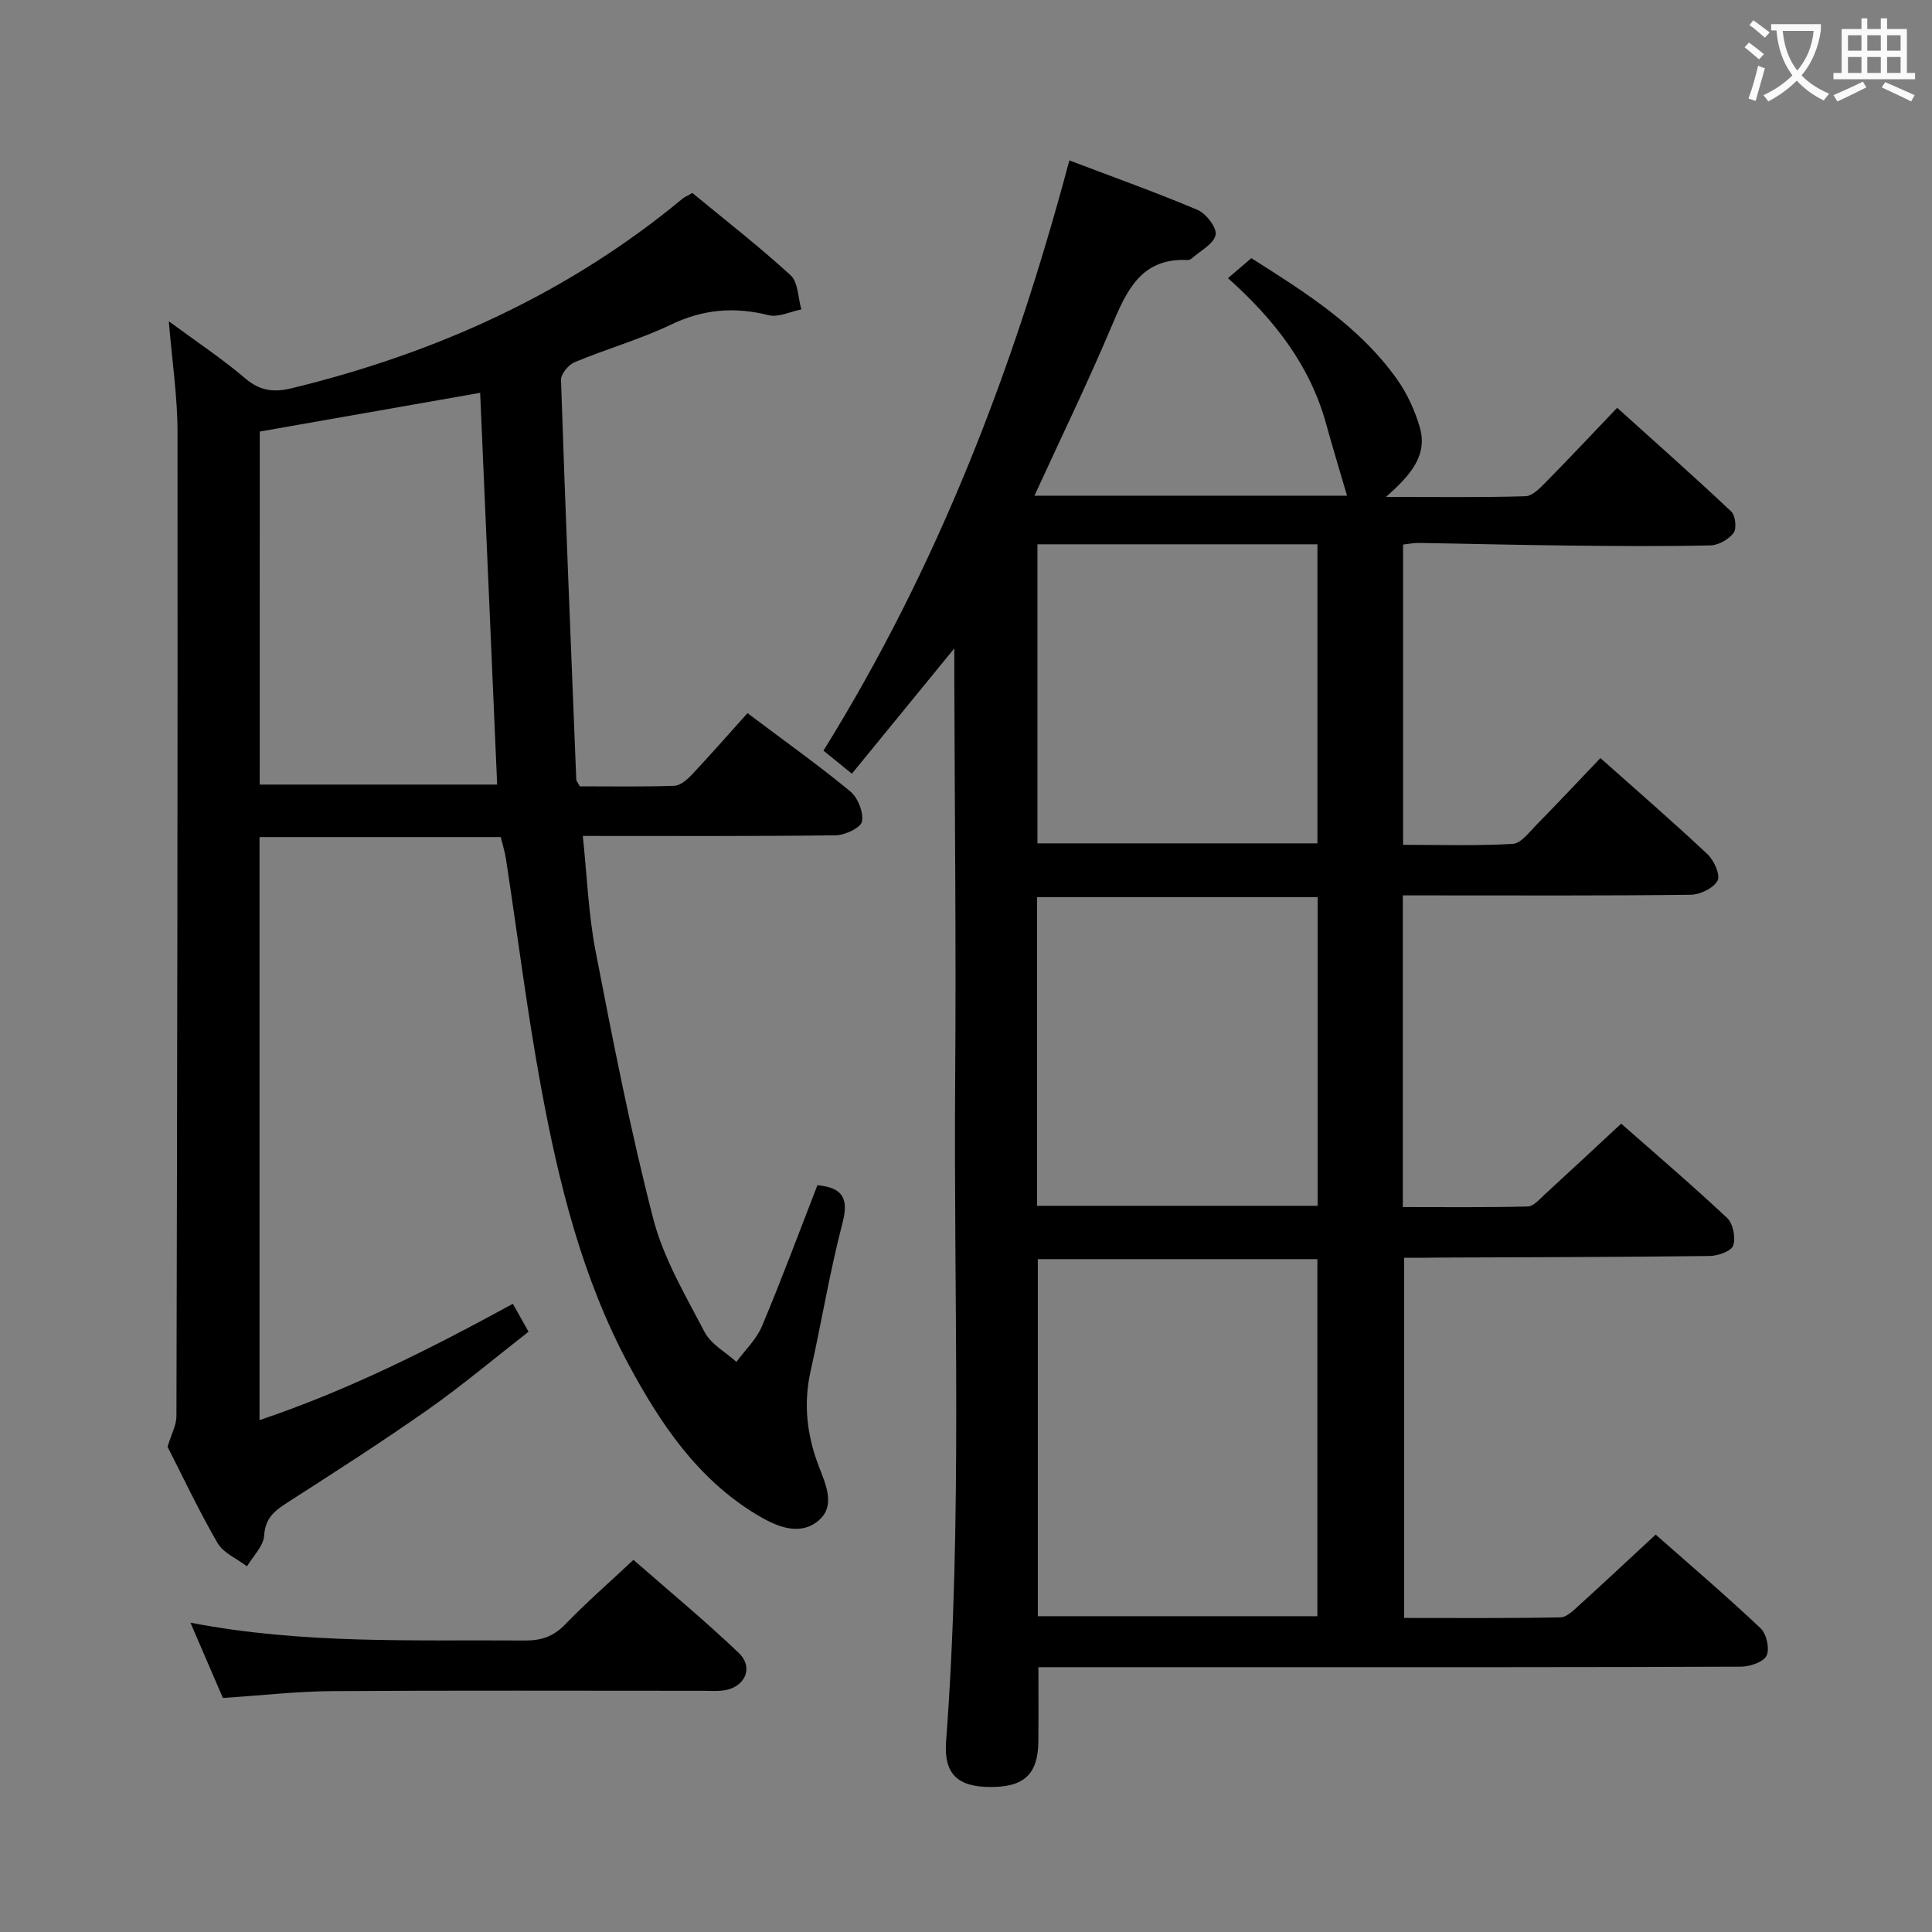 <svg enable-background="new 0 0 400 400" viewBox="0 0 400 400" xmlns="http://www.w3.org/2000/svg"><rect x="0" y="0" width="400" height="400" fill="#808080" stroke="none"/><g fill="#010000"><path d="m290.72 260.41v74.57c10.78 0 21.56.09 32.34-.12 1.35-.03 2.79-1.52 3.97-2.58 5.16-4.68 10.24-9.45 15.76-14.56 6.93 6.12 14.5 12.58 21.73 19.4 1.23 1.16 1.92 4.29 1.22 5.68-.67 1.34-3.47 2.26-5.34 2.27-32.16.13-64.32.1-96.49.1-14.33 0-28.66 0-42.99 0-1.8 0-3.59 0-5.93 0 0 5.45.04 10.4-.01 15.34-.06 6.82-2.92 9.51-9.99 9.47-6.69-.03-9.62-2.66-9.11-9.48 3.44-45.75 1.53-91.57 1.88-137.36.21-27.66-.1-55.32-.18-82.98 0-1.57 0-3.15 0-5.92-7.58 9.28-14.27 17.46-21.21 25.95-2.27-1.85-3.91-3.17-5.88-4.78 23.51-37.86 39.33-78.73 50.91-122.2 9.07 3.45 17.93 6.6 26.56 10.26 1.77.75 4.03 3.72 3.72 5.17-.4 1.88-3.14 3.26-4.9 4.83-.23.21-.61.38-.92.36-9.6-.45-12.59 6.32-15.68 13.64-4.96 11.74-10.53 23.21-16.01 35.16h64.72c-1.47-5.03-2.96-9.9-4.31-14.81-3.34-12.15-10.7-21.63-20.34-30.23 1.6-1.37 3.04-2.6 4.84-4.14 10.96 6.97 22.31 13.98 30.19 25.12 2.07 2.92 3.65 6.38 4.66 9.82 1.75 5.93-1.94 10.01-6.97 14.49 10.43 0 19.65.14 28.87-.14 1.48-.04 3.08-1.76 4.31-3.01 4.79-4.85 9.45-9.83 14.68-15.3 7.98 7.2 15.91 14.21 23.61 21.47.88.82 1.17 3.55.49 4.44-1.02 1.34-3.13 2.55-4.81 2.58-9.83.21-19.66.14-29.49.03-10.31-.11-20.63-.38-30.94-.54-.97-.02-1.94.2-3.19.34v62.16c7.55 0 15.14.24 22.7-.19 1.71-.1 3.41-2.41 4.9-3.93 4.42-4.49 8.73-9.1 13.26-13.84 7.61 6.78 15.03 13.2 22.17 19.91 1.35 1.27 2.71 4.31 2.08 5.47-.84 1.56-3.59 2.89-5.54 2.92-17.83.22-35.66.13-53.49.13-1.96 0-3.91 0-6.13 0v64.53c8.69 0 17.28.1 25.87-.12 1.2-.03 2.45-1.52 3.52-2.5 5.16-4.72 10.27-9.5 15.82-14.65 6.85 6.04 14.55 12.6 21.92 19.52 1.24 1.16 1.82 4.08 1.27 5.71-.39 1.17-3.15 2.15-4.87 2.17-18.83.23-37.65.25-56.48.33-1.95.05-3.92.04-6.77.04zm-75.85.28v73.93h57.88c0-24.81 0-49.23 0-73.93-19.17 0-38.09 0-57.88 0zm-.16-11.04h58.09c0-21.44 0-42.53 0-63.91-19.4 0-38.6 0-58.09 0zm.08-136.96v61.92h57.97c0-20.8 0-41.22 0-61.92-19.32 0-38.39 0-57.97 0z"/><path d="m154.76 147.65c8.1 6.09 14.89 10.91 21.28 16.2 1.57 1.3 2.77 4.32 2.42 6.23-.23 1.28-3.49 2.83-5.41 2.86-17.14.22-34.28.13-52.39.13.88 8.23 1.16 16.17 2.65 23.87 3.59 18.53 7.21 37.1 11.93 55.36 2.12 8.21 6.66 15.87 10.64 23.49 1.32 2.52 4.34 4.14 6.59 6.17 1.79-2.44 4.13-4.65 5.28-7.37 4.05-9.63 7.69-19.43 11.49-29.21 5.12.51 6.56 2.59 5.19 7.83-2.64 10.1-4.32 20.45-6.6 30.65-1.51 6.74-.79 13.15 1.63 19.55 1.45 3.83 3.73 8.45-.16 11.55-3.96 3.15-8.73.98-12.62-1.36-12.29-7.39-20.01-18.94-26.56-31.14-9.59-17.88-14.42-37.45-18.08-57.24-2.89-15.65-4.85-31.47-7.26-47.22-.24-1.59-.73-3.15-1.1-4.69-16.76 0-33.2 0-49.95 0v120.71c18.42-6.19 35.35-14.75 52.45-24.08 1.03 1.83 1.96 3.49 3.25 5.78-6.97 5.43-13.68 11.09-20.83 16.12-9.51 6.69-19.33 12.97-29.11 19.26-2.63 1.69-4.57 3.19-4.8 6.81-.14 2.2-2.3 4.26-3.55 6.38-2.08-1.58-4.89-2.74-6.1-4.83-3.92-6.75-7.24-13.84-10.35-19.92.79-2.62 1.83-4.47 1.84-6.31.16-67.98.28-135.95.22-203.93-.01-7.27-1.12-14.53-1.8-22.78 5.7 4.2 11.04 7.74 15.88 11.86 3.07 2.62 5.98 2.88 9.61 1.99 29.8-7.26 57.14-19.56 80.9-39.26.38-.31.86-.5 2-1.16 6.68 5.51 13.76 11.01 20.35 17.05 1.57 1.44 1.52 4.66 2.22 7.06-2.28.45-4.76 1.71-6.79 1.19-7.06-1.77-13.53-1.24-20.19 1.95-6.42 3.07-13.36 5.04-19.94 7.78-1.28.53-2.88 2.45-2.84 3.68.92 27.58 2.05 55.16 3.16 82.74.01.29.29.57.73 1.4 6.33 0 12.95.12 19.56-.11 1.25-.04 2.66-1.26 3.63-2.29 3.86-4.11 7.59-8.37 11.53-12.75zm-100.99 14.79h49.16c-1.18-27.22-2.35-54.05-3.52-81.11-15.43 2.71-30.53 5.36-45.63 8.02-.01 24.57-.01 48.8-.01 73.09z"/><path d="m46.15 351.55c-2.07-4.81-4.22-9.81-6.72-15.59 23.36 4.5 46.3 3.52 69.19 3.69 3.4.03 5.94-.8 8.37-3.31 4.37-4.52 9.13-8.67 14.16-13.39 7.43 6.51 14.86 12.64 21.79 19.26 3.24 3.09 1.23 7.29-3.31 7.8-1.32.15-2.66.05-4 .05-25.66 0-51.32-.1-76.97.07-7.27.05-14.56.9-22.51 1.42z"/></g><path d="m362.1 8.8c1.1.8 2.1 1.6 3.1 2.4l-1 1.1c-1.3-1.1-2.3-2-3-2.5zm1.9 4.8c.5.2.9.4 1.4.5-.6 2.3-1.3 4.5-1.9 6.8l-1.5-.5c.8-2.1 1.4-4.3 2-6.8zm-1-9.4c1.3.9 2.4 1.8 3.4 2.5l-1 1.1c-1.4-1.2-2.4-2.1-3.2-2.6zm3.7 2.2v-1.4h10.3v1.2c-.5 3.6-1.8 6.8-4 9.4 1.5 1.6 3.4 2.8 5.7 3.8-.3.4-.7.8-1.1 1.4-2.3-1.1-4.1-2.5-5.6-4.1-1.6 1.6-3.6 3.1-5.9 4.3-.3-.5-.7-.9-1-1.3 2.4-1.1 4.4-2.5 6-4.1-1.9-2.5-3-5.6-3.3-9.3h-1.1zm8.8 0h-6.4c.3 3.3 1.3 6 3 8.2 2-2.3 3.1-5.1 3.4-8.2z" fill="#fbfafa"/><path d="m385.3 3.8h1.3v2.2h2.8v-2.2h1.3v2.2h4.1v9.1h1.7v1.3h-16.9v-1.3h1.7v-9.1h4.1v-2.2zm.4 13.1.7 1.2c-1.8.9-3.8 1.9-6 2.9-.2-.4-.5-.8-.8-1.3 2.3-1 4.3-1.9 6.1-2.8zm-3.1-6.4h2.8v-3.2h-2.8zm0 4.6h2.8v-3.3h-2.8zm4-4.6h2.8v-3.2h-2.8zm0 4.6h2.8v-3.3h-2.8zm3.7 1.9c2.1.9 4.1 1.8 6.1 2.7l-.7 1.3c-2.2-1.1-4.2-2-6.1-2.9zm3.2-9.7h-2.8v3.2h2.8zm-2.8 7.8h2.8v-3.3h-2.8z" fill="#fbfafa"/></svg>